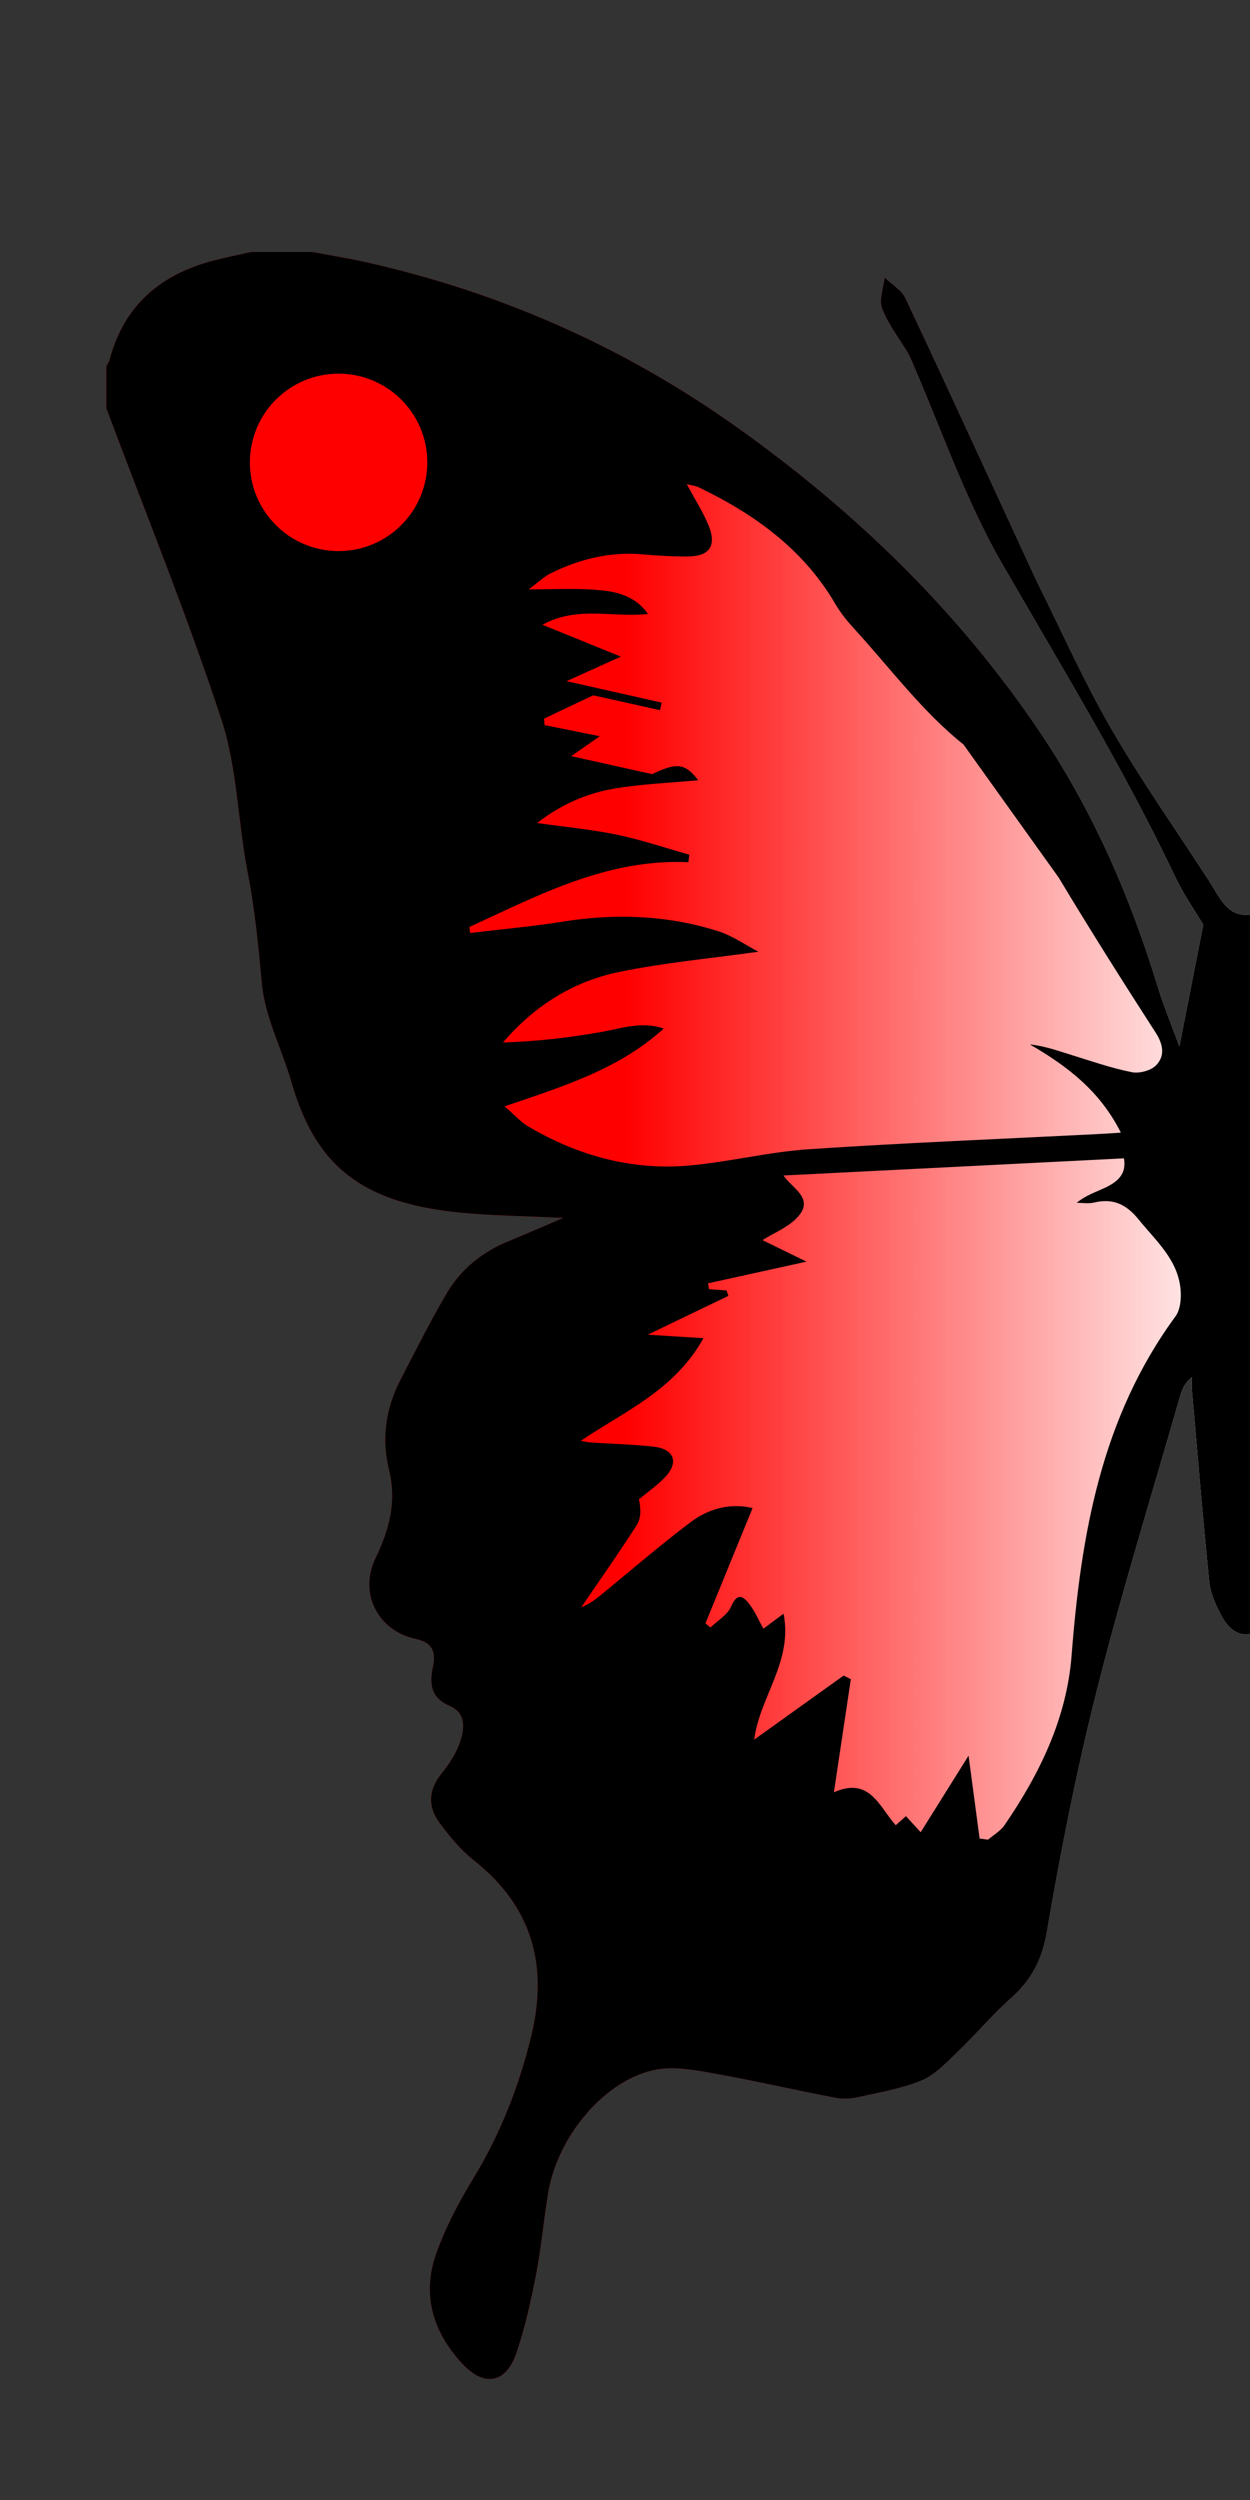 <?xml version="1.0" encoding="utf-8"?>
<!-- Generator: Adobe Illustrator 16.0.0, SVG Export Plug-In . SVG Version: 6.00 Build 0)  -->
<!DOCTYPE svg PUBLIC "-//W3C//DTD SVG 1.1//EN" "http://www.w3.org/Graphics/SVG/1.1/DTD/svg11.dtd">
<svg version="1.1" id="Layer_1" xmlns="http://www.w3.org/2000/svg" xmlns:xlink="http://www.w3.org/1999/xlink" x="0px" y="0px"
	 width="200px" height="400px" viewBox="0 0 200 400" enable-background="new 0 0 200 400" xml:space="preserve">
<rect x="0" y="0" width="200" height="400" fill="#333333" stroke="none"/>
<linearGradient id="SVGID_1_" gradientUnits="userSpaceOnUse" x1="17.012" y1="210.478" x2="200" y2="210.478">
	<stop  offset="0.454" style="stop-color:#FF0000"/>
	<stop  offset="1" style="stop-color:#FFFFFF"/>
</linearGradient>
<path fill="url(#SVGID_1_)" d="M39.638,139.636c1.151,5.878,1.708,11.755,2.259,17.704c0.501,5.422,3.25,10.613,4.79,15.967
	c3.863,13.434,11.448,19.024,26.151,20.625c5.489,0.6,11.042,0.617,17.287,0.939c-3.369,1.434-6.112,2.633-8.878,3.773
	c-4.177,1.726-7.552,4.48-9.812,8.345c-2.613,4.463-4.935,9.099-7.318,13.696c-2.38,4.589-3.117,9.471-1.875,14.488
	c1.249,5.056,0.053,9.569-2.146,14.098c-2.691,5.547,0.25,11.61,6.379,12.948c2.807,0.609,3.259,2.169,2.813,4.359
	c-0.582,2.865-0.435,5.038,2.752,6.419c2.591,1.125,2.281,3.737,1.524,5.867c-0.631,1.768-1.747,3.437-2.935,4.915
	c-2.095,2.605-2.202,5.279-0.336,7.831c1.605,2.193,3.406,4.362,5.52,6.039c9.366,7.431,11.954,16.834,9.158,28.241
	c-1.978,8.068-4.957,15.618-9.279,22.722c-2.311,3.794-4.427,7.811-5.905,11.985c-2.347,6.631-0.493,12.62,4.27,17.688
	c3.422,3.645,6.889,3.052,8.54-1.74c1.412-4.104,2.347-8.393,3.178-12.662c0.835-4.279,1.209-8.646,1.917-12.952
	c1.51-9.209,9.175-18.266,17.273-19.783c2.858-0.537,6.021,0.029,8.964,0.554c6.579,1.172,13.101,2.671,19.661,3.943
	c1.156,0.225,2.445,0.195,3.596-0.061c3.456-0.767,7.013-1.366,10.256-2.697c2.131-0.873,3.902-2.778,5.632-4.436
	c2.982-2.861,5.669-6.045,8.742-8.802c3.231-2.896,4.925-6.098,5.687-10.576c2.23-13.08,4.823-26.134,8.084-38.991
	c3.992-15.729,8.802-31.247,13.274-46.85c0.295-1.025,0.749-2.003,1.847-2.908c0,0.729-0.053,1.463,0.012,2.187
	c0.892,10.198,1.729,20.403,2.771,30.586c0.19,1.855,1.037,3.73,1.93,5.409c1.21,2.275,2.876,3.311,4.578,2.923V146.34
	c-3.613,0.442-4.811-2.692-6.454-5.239c-5.279-8.188-10.927-16.161-15.792-24.588c-4.446-7.693-8.061-15.869-12.037-23.832
	c-0.049-0.092-0.084-0.185-0.127-0.278c-6.878-14.9-13.718-29.82-20.703-44.669c-0.633-1.348-2.214-2.248-3.354-3.354
	c-0.177,1.673-0.935,3.57-0.402,4.976c0.951,2.509,2.686,4.716,4.085,7.055c0.197,0.33,0.364,0.678,0.517,1.029
	c4.782,10.922,8.637,22.375,14.549,32.646c9.542,16.575,19.524,32.874,27.737,50.182c1.383,2.917,3.267,5.6,4.5,7.686
	c-1.284,6.556-2.466,12.579-3.817,19.488c-1.334-3.642-2.533-6.497-3.433-9.444c-4.465-14.652-10.521-28.539-19.153-41.265
	c-12.997-19.159-29.348-34.953-48.135-48.327C99.968,55.583,80.149,46.799,58.586,41.956c-2.856-0.641-5.756-1.096-8.636-1.639
	c-3.254,0-6.506,0-9.759,0c-2.063,0.47-4.147,0.877-6.19,1.417c-8.394,2.227-14.182,7.185-16.454,15.801
	c-0.101,0.382-0.354,0.723-0.535,1.082c0,2.237,0,4.474,0,6.709c6.209,16.581,12.899,33.004,18.416,49.811
	C37.983,122.921,38.045,131.496,39.638,139.636z"/>
<path d="M193.546,141.101c-5.279-8.188-10.927-16.161-15.792-24.588c-4.446-7.693-8.061-15.869-12.037-23.832
	c-0.049-0.092-0.084-0.185-0.127-0.278c-6.878-14.9-13.718-29.82-20.703-44.669c-0.633-1.348-2.214-2.248-3.354-3.354
	c-0.177,1.673-0.935,3.57-0.402,4.976c0.951,2.509,2.686,4.716,4.085,7.055c0.197,0.33,0.364,0.678,0.517,1.029
	c4.782,10.922,8.637,22.375,14.549,32.646c9.542,16.575,19.524,32.874,27.737,50.182c1.383,2.917,3.267,5.6,4.5,7.686
	c-1.284,6.556-2.466,12.579-3.817,19.488c-1.334-3.642-2.533-6.497-3.433-9.444c-4.465-14.652-10.521-28.539-19.153-41.265
	c-12.997-19.159-29.348-34.953-48.135-48.327C99.968,55.583,80.149,46.799,58.586,41.956c-2.856-0.641-5.756-1.096-8.636-1.639
	c-3.254,0-6.506,0-9.759,0c-2.063,0.47-4.147,0.877-6.19,1.417c-8.394,2.227-14.182,7.185-16.454,15.801
	c-0.101,0.382-0.354,0.723-0.535,1.082c0,2.237,0,4.474,0,6.709c6.209,16.581,12.899,33.004,18.416,49.811
	c2.555,7.785,2.617,16.359,4.21,24.499c1.151,5.878,1.708,11.755,2.259,17.704c0.501,5.422,3.25,10.613,4.79,15.967
	c3.863,13.434,11.448,19.024,26.151,20.625c5.489,0.6,11.042,0.617,17.287,0.939c-3.369,1.434-6.112,2.633-8.878,3.773
	c-4.177,1.726-7.552,4.48-9.812,8.345c-2.613,4.463-4.935,9.099-7.318,13.696c-2.38,4.589-3.117,9.471-1.875,14.488
	c1.249,5.056,0.053,9.569-2.146,14.098c-2.691,5.547,0.25,11.61,6.379,12.948c2.807,0.609,3.259,2.169,2.813,4.359
	c-0.582,2.865-0.435,5.038,2.752,6.419c2.591,1.125,2.281,3.737,1.524,5.867c-0.631,1.768-1.747,3.437-2.935,4.915
	c-2.095,2.605-2.202,5.279-0.336,7.831c1.605,2.193,3.406,4.362,5.52,6.039c9.366,7.431,11.954,16.834,9.158,28.241
	c-1.978,8.068-4.957,15.618-9.279,22.722c-2.311,3.794-4.427,7.811-5.905,11.985c-2.347,6.631-0.493,12.62,4.27,17.688
	c3.422,3.645,6.889,3.052,8.54-1.74c1.412-4.104,2.347-8.393,3.178-12.662c0.835-4.279,1.209-8.646,1.917-12.952
	c1.51-9.209,9.175-18.266,17.273-19.783c2.858-0.537,6.021,0.029,8.964,0.554c6.579,1.172,13.101,2.671,19.661,3.943
	c1.156,0.225,2.445,0.195,3.596-0.061c3.456-0.767,7.013-1.366,10.256-2.697c2.131-0.873,3.902-2.778,5.632-4.436
	c2.982-2.861,5.669-6.045,8.742-8.802c3.231-2.896,4.925-6.098,5.687-10.576c2.23-13.08,4.823-26.134,8.084-38.991
	c3.992-15.729,8.802-31.247,13.274-46.85c0.295-1.025,0.749-2.003,1.847-2.908c0,0.729-0.053,1.463,0.012,2.187
	c0.892,10.198,1.729,20.403,2.771,30.586c0.19,1.855,1.037,3.73,1.93,5.409c1.21,2.275,2.876,3.311,4.578,2.923V146.34
	C196.387,146.783,195.189,143.648,193.546,141.101z M54.173,88.173c-7.84,0-14.193-6.354-14.193-14.193s6.353-14.193,14.193-14.193
	c7.839,0,14.193,6.353,14.193,14.193S62.012,88.173,54.173,88.173z M84.474,180.209c-1.096-0.646-1.976-1.664-3.745-3.191
	c9.4-3.202,18.312-5.939,25.458-12.45c-3.47-1.206-6.706-0.029-10.026,0.558c-5.145,0.908-10.343,1.507-15.683,1.67
	c5.035-5.891,11.237-9.76,18.531-11.272c7.207-1.497,14.587-2.159,22.327-3.247c-2.098-1.097-4.118-2.548-6.375-3.266
	c-8.17-2.601-16.522-2.895-24.986-1.54c-4.891,0.779-9.831,1.214-14.75,1.805c-0.046-0.317-0.093-0.634-0.14-0.95
	c11.159-5.128,22.097-10.963,35.053-10.375c0.051-0.401,0.099-0.803,0.15-1.201c-3.855-1.085-7.665-2.382-11.575-3.197
	c-4.062-0.845-8.217-1.225-12.781-1.873c3.828-2.956,7.926-4.752,12.344-5.502c4.442-0.756,8.986-0.922,13.433-1.34
	c-2.106-2.77-3.481-2.846-7.371-0.975c-4.946-1.102-8.891-1.982-12.944-2.883c1.274-0.888,2.691-1.873,4.574-3.184
	c-3.351-0.674-6.093-1.228-8.836-1.78c-0.026-0.345-0.051-0.688-0.078-1.033c2.565-1.225,5.125-2.458,7.701-3.657
	c0.221-0.101,0.558,0.014,0.833,0.072c3.339,0.738,6.677,1.486,10.015,2.229c0.087-0.404,0.174-0.805,0.261-1.208
	c-4.745-1.07-9.489-2.138-15.217-3.43c3.105-1.403,5.544-2.508,8.687-3.93c-4.307-1.75-8.165-3.316-12.543-5.097
	c5.627-3.095,11.258-1.093,16.877-1.729c-2.222-3.16-5.487-3.677-8.738-3.892c-3.211-0.215-6.444-0.048-10.331-0.048
	c1.429-1.053,2.411-2.024,3.584-2.601c4.633-2.27,9.503-3.467,14.724-2.988c2.426,0.222,4.869,0.354,7.303,0.322
	c3.275-0.042,4.442-1.701,3.218-4.803c-0.883-2.235-2.226-4.29-3.542-6.757c0.766,0.194,1.385,0.247,1.91,0.5
	c8.942,4.307,16.764,9.917,21.886,18.715c0.812,1.391,1.855,2.678,2.948,3.871c5.758,6.284,10.938,13.317,17.528,18.566
	l15.233,21.297c5.018,8.353,10.219,16.598,15.5,24.786c1.235,1.915,1.53,3.729,0.106,5.222c-0.823,0.87-2.685,1.369-3.901,1.129
	c-3.249-0.645-6.41-1.746-9.584-2.73c-2.165-0.672-4.3-1.452-6.737-1.715c5.94,3.441,11.207,7.413,14.562,14.12
	c-1.533,0.092-2.783,0.177-4.03,0.242c-15.314,0.778-30.639,1.387-45.934,2.412c-6.36,0.427-12.638,2.017-18.994,2.595
	C101.101,187.319,92.464,184.911,84.474,180.209z M188.071,210.63c-11.868,16.175-15.114,34.902-16.617,54.265
	c-0.782,10.041-5.096,18.905-10.727,27.124c-0.643,0.94-1.748,1.563-2.639,2.332c-0.45-0.062-0.901-0.125-1.352-0.187
	c-0.561-4.213-1.123-8.424-1.767-13.258c-2.638,4.214-5.049,8.075-7.662,12.253c-1.152-1.258-1.683-1.838-2.359-2.576
	c-0.513,0.458-1.036,0.924-1.631,1.457c-2.674-3.01-4.178-7.811-9.895-5.271c0.933-6.237,1.82-12.17,2.71-18.103
	c-0.383-0.19-0.766-0.381-1.15-0.573c-4.706,3.37-9.411,6.742-14.312,10.251c0.868-6.836,6.234-12.55,4.695-20.151
	c-1.072,0.799-1.992,1.486-3.223,2.404c-0.766-1.379-1.344-2.747-2.213-3.896c-1.022-1.352-1.965-1.938-2.957,0.351
	c-0.582,1.34-2.162,2.248-3.296,3.351c-0.27-0.221-0.537-0.439-0.806-0.663c2.49-6.095,4.98-12.19,7.539-18.451
	c-3.446-0.826-6.938,0.024-9.883,2.238c-4.859,3.655-9.465,7.649-14.177,11.499c-1,0.816-2.008,1.62-3.337,2.129
	c2.976-4.376,6.027-8.707,8.877-13.166c0.678-1.062,0.68-2.554,0.34-4.095c1.462-1.235,3.087-2.324,4.351-3.733
	c2.069-2.317,1.177-4.359-2.059-4.703c-3.332-0.353-6.689-0.444-10.035-0.661c-0.371-0.023-0.737-0.121-1.563-0.264
	c7.116-4.803,14.991-8.091,19.626-16.422c-3.236-0.204-5.936-0.374-8.915-0.562c4.496-2.164,8.701-4.188,12.902-6.208
	c-0.097-0.291-0.192-0.58-0.29-0.869c-0.931-0.065-1.863-0.134-2.795-0.199c-0.063-0.312-0.124-0.624-0.184-0.938
	c4.954-1.09,9.91-2.182,15.769-3.473c-2.774-1.354-5.018-2.449-7.04-3.437c1.805-1.186,4.487-2.17,5.952-4.082
	c2.104-2.749-1.286-4.294-2.596-6.266l54.48-2.741c0.44,2.552-1.066,3.725-2.779,4.583c-1.55,0.775-3.249,1.256-4.775,2.528
	c0.918,0,1.878,0.176,2.742-0.033c3.036-0.739,5.188,0.261,7.144,2.684c2.8,3.469,6.338,6.47,6.732,11.282
	C189.018,207.783,188.853,209.565,188.071,210.63z"/>
</svg>
